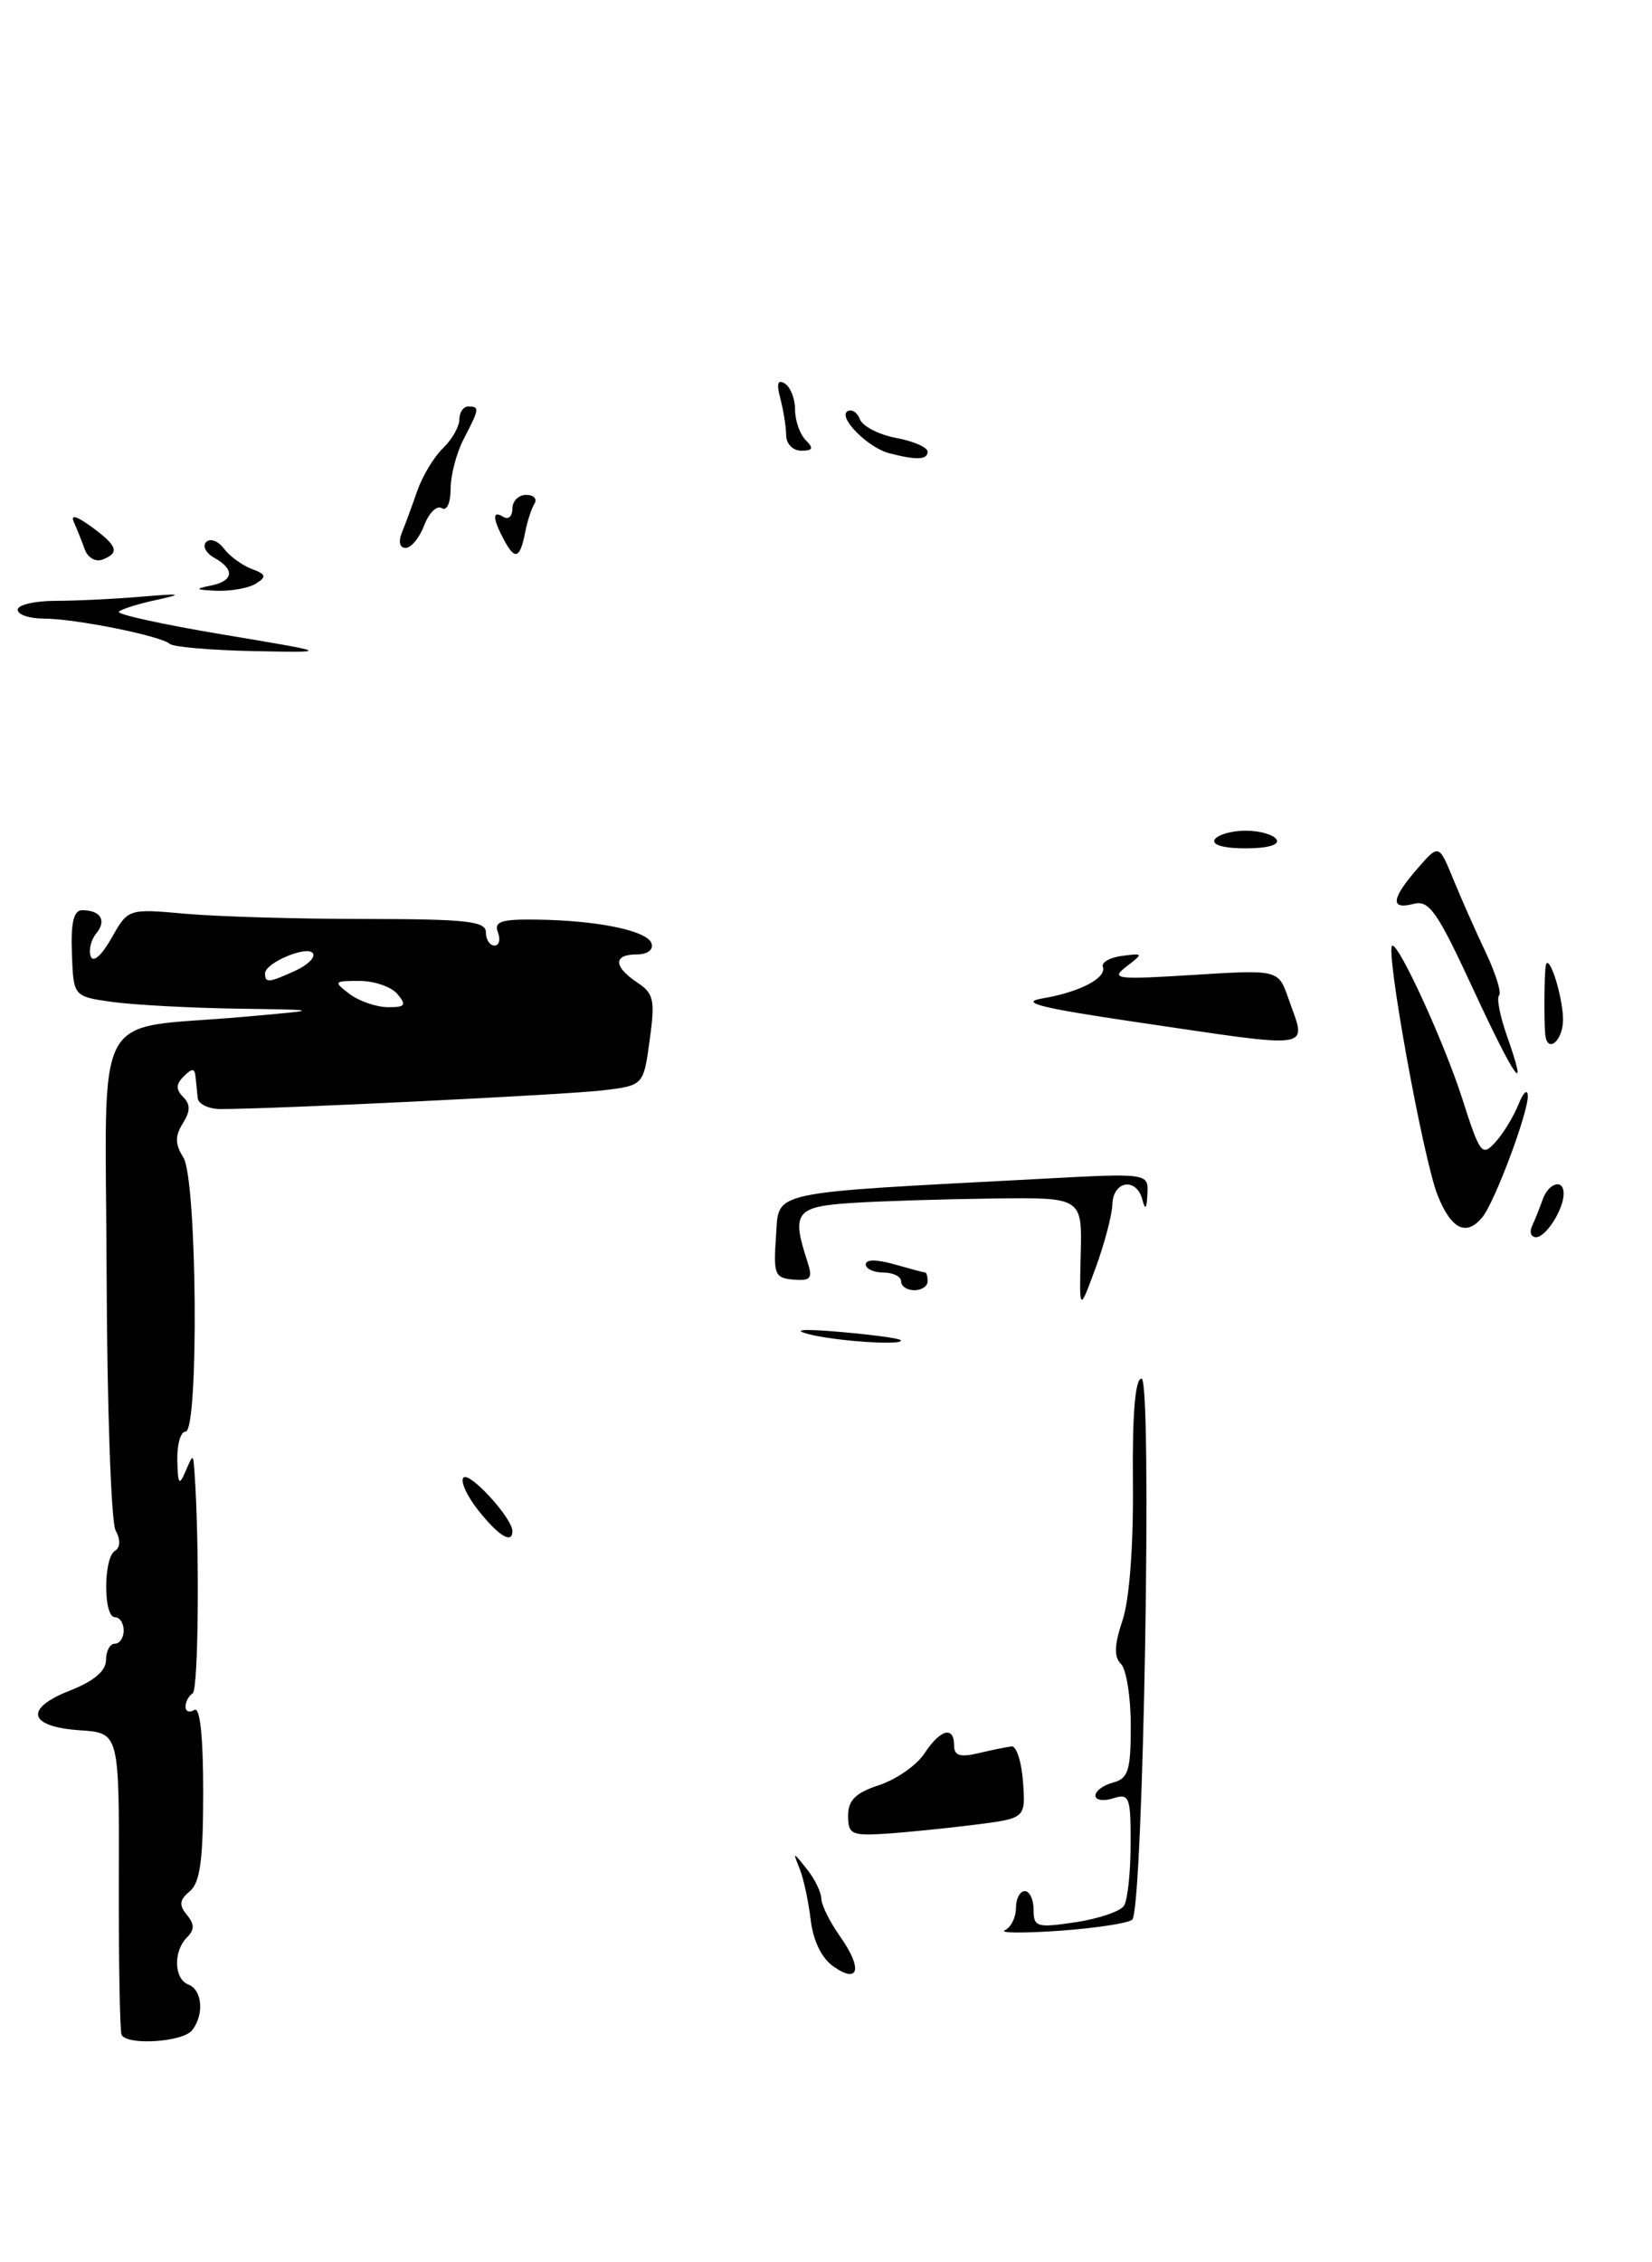 <?xml version="1.0" encoding="UTF-8" standalone="no"?>
<!DOCTYPE svg PUBLIC "-//W3C//DTD SVG 1.1//EN" "http://www.w3.org/Graphics/SVG/1.1/DTD/svg11.dtd" >
<svg xmlns="http://www.w3.org/2000/svg" xmlns:xlink="http://www.w3.org/1999/xlink" version="1.1" viewBox="0 0 187 256">
 <g >
 <path fill="currentColor"
d=" M 21.74 229.75 C 23.13 227.99 22.91 225.18 21.33 224.57 C 19.69 223.95 19.59 220.81 21.16 219.24 C 22.03 218.37 22.03 217.74 21.15 216.68 C 20.24 215.58 20.31 214.98 21.49 214.01 C 22.65 213.04 23.00 210.47 23.00 202.82 C 23.00 196.45 22.64 193.10 22.00 193.50 C 21.45 193.84 21.00 193.67 21.00 193.12 C 21.00 192.57 21.37 191.89 21.81 191.62 C 22.48 191.21 22.60 174.65 22.01 166.50 C 21.86 164.50 21.86 164.50 21.00 166.50 C 20.28 168.18 20.13 167.97 20.07 165.25 C 20.03 163.46 20.45 162.00 21.00 162.00 C 22.53 162.00 22.31 133.47 20.76 130.99 C 19.81 129.46 19.79 128.57 20.69 127.13 C 21.56 125.74 21.57 124.97 20.73 124.13 C 19.89 123.29 19.91 122.69 20.80 121.80 C 21.73 120.87 22.03 120.87 22.13 121.80 C 22.19 122.46 22.31 123.56 22.38 124.25 C 22.44 124.94 23.62 125.50 25.00 125.50 C 31.01 125.50 63.93 123.89 68.17 123.39 C 72.84 122.84 72.84 122.84 73.54 117.71 C 74.17 113.15 74.01 112.42 72.12 111.17 C 69.42 109.37 69.41 108.00 72.08 108.00 C 73.30 108.00 73.99 107.48 73.75 106.75 C 73.27 105.31 67.60 104.14 60.64 104.06 C 56.72 104.01 55.90 104.29 56.36 105.50 C 56.68 106.33 56.50 107.00 55.97 107.00 C 55.44 107.00 55.00 106.33 55.00 105.50 C 55.00 104.24 52.80 104.00 41.25 103.99 C 33.69 103.99 24.58 103.72 21.00 103.40 C 14.50 102.82 14.50 102.82 12.62 106.16 C 11.50 108.13 10.54 108.98 10.27 108.22 C 10.02 107.51 10.30 106.34 10.90 105.62 C 12.10 104.17 11.39 103.00 9.31 103.00 C 8.34 103.00 8.01 104.36 8.14 107.89 C 8.31 112.77 8.31 112.77 12.79 113.39 C 15.26 113.72 21.60 114.06 26.89 114.14 C 36.50 114.28 36.50 114.28 27.51 115.07 C 10.14 116.61 11.96 113.16 12.07 144.26 C 12.12 159.21 12.58 172.21 13.08 173.16 C 13.66 174.24 13.63 175.11 13.00 175.50 C 11.70 176.31 11.69 183.00 13.00 183.00 C 13.55 183.00 14.00 183.68 14.00 184.50 C 14.00 185.32 13.55 186.00 13.00 186.00 C 12.45 186.00 12.00 186.83 12.00 187.85 C 12.00 189.08 10.64 190.23 7.90 191.31 C 2.68 193.36 3.21 195.40 9.08 195.80 C 13.50 196.10 13.50 196.10 13.45 212.80 C 13.43 221.98 13.57 229.84 13.76 230.25 C 14.35 231.49 20.68 231.09 21.74 229.75 Z  M 144.50 95.00 C 144.16 94.45 142.59 94.00 141.00 94.00 C 139.41 94.00 137.84 94.45 137.50 95.00 C 137.13 95.60 138.51 96.00 141.00 96.00 C 143.49 96.00 144.87 95.60 144.50 95.00 Z  M 94.35 222.53 C 93.01 221.60 92.05 219.62 91.77 217.27 C 91.52 215.20 90.97 212.60 90.53 211.50 C 89.73 209.50 89.73 209.50 91.33 211.50 C 92.22 212.60 92.95 214.11 92.97 214.85 C 92.99 215.59 93.94 217.50 95.08 219.11 C 97.65 222.72 97.26 224.57 94.35 222.53 Z  M 113.75 218.42 C 114.44 218.10 115.00 216.97 115.00 215.92 C 115.00 214.86 115.45 214.00 116.00 214.00 C 116.55 214.00 117.00 214.95 117.00 216.11 C 117.00 218.07 117.36 218.17 121.75 217.52 C 124.36 217.12 126.83 216.29 127.23 215.65 C 127.64 215.02 127.98 211.88 127.98 208.68 C 128.00 203.32 127.84 202.91 126.00 203.50 C 124.90 203.85 124.00 203.71 124.00 203.18 C 124.00 202.66 124.90 202.00 126.00 201.71 C 127.71 201.26 128.00 200.35 128.00 195.29 C 128.00 192.05 127.50 188.90 126.89 188.29 C 126.08 187.48 126.13 186.15 127.07 183.34 C 127.85 181.00 128.31 174.92 128.24 167.75 C 128.17 159.91 128.50 156.00 129.22 156.00 C 130.45 156.00 129.42 215.96 128.17 217.22 C 127.78 217.62 124.09 218.18 119.98 218.48 C 115.87 218.77 113.06 218.75 113.75 218.42 Z  M 96.00 205.47 C 96.00 203.71 96.84 202.88 99.54 201.99 C 101.48 201.35 103.78 199.74 104.65 198.41 C 106.44 195.68 108.00 195.26 108.00 197.52 C 108.00 198.67 108.67 198.88 110.75 198.39 C 112.26 198.03 113.95 197.69 114.50 197.62 C 115.05 197.55 115.64 199.36 115.80 201.63 C 116.10 205.76 116.10 205.76 110.30 206.49 C 107.11 206.89 102.59 207.35 100.25 207.50 C 96.40 207.75 96.00 207.56 96.00 205.47 Z  M 54.13 170.90 C 52.83 169.25 52.08 167.59 52.47 167.20 C 53.17 166.51 57.99 171.79 58.00 173.25 C 58.01 174.77 56.44 173.81 54.13 170.90 Z  M 91.50 150.96 C 89.61 150.46 90.90 150.36 95.00 150.71 C 98.58 151.02 101.69 151.43 101.92 151.63 C 102.67 152.30 94.56 151.78 91.50 150.96 Z  M 122.33 142.00 C 122.50 135.50 122.50 135.50 112.50 135.62 C 107.00 135.69 99.80 135.91 96.50 136.12 C 90.07 136.53 89.56 137.18 91.39 142.74 C 92.02 144.66 91.79 144.96 89.82 144.80 C 87.70 144.62 87.53 144.21 87.84 139.93 C 88.22 134.67 86.43 135.06 117.75 133.40 C 130.00 132.74 130.00 132.74 129.88 135.12 C 129.80 136.82 129.64 137.00 129.31 135.75 C 128.65 133.21 126.01 133.60 125.92 136.25 C 125.88 137.49 125.02 140.75 124.01 143.50 C 122.17 148.50 122.17 148.50 122.33 142.00 Z  M 102.00 145.00 C 102.00 144.45 101.10 144.00 100.00 144.00 C 98.90 144.00 98.00 143.58 98.00 143.07 C 98.00 142.50 99.24 142.50 101.24 143.07 C 103.03 143.58 104.60 144.00 104.74 144.00 C 104.88 144.00 105.00 144.45 105.00 145.00 C 105.00 145.55 104.33 146.00 103.50 146.00 C 102.67 146.00 102.00 145.55 102.00 145.00 Z  M 173.42 138.75 C 173.74 138.06 174.28 136.71 174.62 135.75 C 175.29 133.84 177.00 133.35 177.00 135.07 C 177.00 136.84 175.00 140.00 173.88 140.00 C 173.31 140.00 173.10 139.44 173.42 138.75 Z  M 162.73 135.25 C 161.07 131.06 156.72 107.00 157.62 107.00 C 158.46 107.00 163.53 118.11 165.50 124.26 C 167.53 130.61 167.76 130.92 169.28 129.24 C 170.17 128.26 171.34 126.34 171.88 124.98 C 172.43 123.62 172.90 123.17 172.94 124.00 C 173.01 125.85 169.20 136.04 167.79 137.75 C 165.97 139.95 164.26 139.10 162.73 135.25 Z  M 166.72 111.85 C 162.70 103.16 161.77 101.83 160.03 102.28 C 157.34 102.99 157.47 101.72 160.43 98.31 C 162.87 95.50 162.87 95.50 164.51 99.50 C 165.41 101.70 167.07 105.44 168.19 107.80 C 169.31 110.17 169.99 112.35 169.69 112.64 C 169.39 112.94 169.80 115.01 170.59 117.25 C 173.13 124.46 171.51 122.19 166.72 111.85 Z  M 128.50 115.64 C 117.75 114.05 115.31 113.44 118.00 112.98 C 122.22 112.27 125.30 110.66 124.84 109.41 C 124.65 108.91 125.62 108.35 127.00 108.17 C 129.44 107.85 129.45 107.88 127.50 109.38 C 125.67 110.79 126.32 110.87 135.10 110.32 C 144.71 109.72 144.71 109.72 145.85 113.01 C 147.91 118.90 149.25 118.69 128.50 115.64 Z  M 174.91 117.00 C 174.76 115.35 174.81 110.05 174.98 109.25 C 175.30 107.76 176.86 112.56 176.93 115.25 C 176.99 117.74 175.12 119.36 174.91 117.00 Z  M 19.22 72.86 C 18.20 71.95 8.48 70.00 4.95 70.00 C 3.33 70.00 2.00 69.55 2.00 69.00 C 2.00 68.45 3.91 68.00 6.25 67.99 C 8.59 67.99 12.97 67.78 16.00 67.52 C 20.54 67.14 20.84 67.20 17.74 67.88 C 15.67 68.32 13.74 68.93 13.45 69.22 C 13.16 69.51 18.45 70.67 25.21 71.80 C 37.50 73.85 37.50 73.85 28.72 73.68 C 23.89 73.58 19.61 73.21 19.22 72.86 Z  M 23.75 66.29 C 26.44 65.78 26.65 64.46 24.26 63.12 C 23.30 62.59 22.89 61.78 23.34 61.33 C 23.79 60.87 24.69 61.21 25.33 62.06 C 25.97 62.92 27.39 63.96 28.47 64.37 C 30.13 64.99 30.21 65.26 28.97 66.04 C 28.16 66.55 26.15 66.91 24.50 66.85 C 22.16 66.75 21.99 66.63 23.75 66.29 Z  M 9.60 62.18 C 9.27 61.26 8.71 59.87 8.37 59.10 C 7.95 58.19 8.63 58.36 10.34 59.60 C 13.31 61.77 13.58 62.56 11.60 63.32 C 10.83 63.62 9.93 63.11 9.60 62.18 Z  M 57.08 61.15 C 55.73 58.63 55.70 57.70 57.00 58.50 C 57.55 58.84 58.00 58.42 58.00 57.56 C 58.00 56.70 58.70 56.00 59.56 56.00 C 60.42 56.00 60.84 56.45 60.50 57.00 C 60.16 57.54 59.70 58.96 59.47 60.13 C 58.88 63.20 58.31 63.45 57.08 61.15 Z  M 45.50 60.25 C 45.89 59.29 46.68 57.15 47.25 55.50 C 47.83 53.85 49.13 51.69 50.15 50.71 C 51.17 49.73 52.00 48.26 52.00 47.46 C 52.00 46.66 52.45 46.00 53.00 46.00 C 54.31 46.00 54.27 46.25 52.51 49.64 C 51.68 51.21 51.01 53.76 51.01 55.31 C 51.00 56.93 50.58 57.86 50.00 57.50 C 49.45 57.16 48.56 58.03 48.02 59.44 C 47.49 60.85 46.54 62.00 45.92 62.00 C 45.24 62.00 45.07 61.30 45.50 60.25 Z  M 100.66 51.29 C 98.26 50.67 94.83 47.23 95.93 46.54 C 96.40 46.25 97.04 46.66 97.34 47.45 C 97.65 48.24 99.49 49.19 101.45 49.56 C 103.40 49.92 105.00 50.62 105.00 51.11 C 105.00 52.04 103.76 52.09 100.66 51.29 Z  M 88.99 49.25 C 88.98 48.29 88.68 46.42 88.33 45.09 C 87.88 43.41 88.03 42.90 88.84 43.40 C 89.48 43.80 90.00 45.13 90.00 46.36 C 90.00 47.59 90.54 49.14 91.20 49.80 C 92.13 50.73 92.02 51.00 90.70 51.00 C 89.75 51.00 88.99 50.23 88.99 49.25 Z  M 39.56 112.47 C 37.72 111.07 37.77 111.00 40.69 111.00 C 42.37 111.00 44.32 111.67 45.00 112.50 C 46.05 113.76 45.87 113.99 43.87 113.97 C 42.57 113.95 40.63 113.28 39.56 112.47 Z  M 30.00 110.16 C 30.00 108.94 34.84 106.92 35.43 107.89 C 35.71 108.34 34.81 109.22 33.42 109.85 C 30.42 111.22 30.00 111.26 30.00 110.16 Z "/>
</g>
</svg>